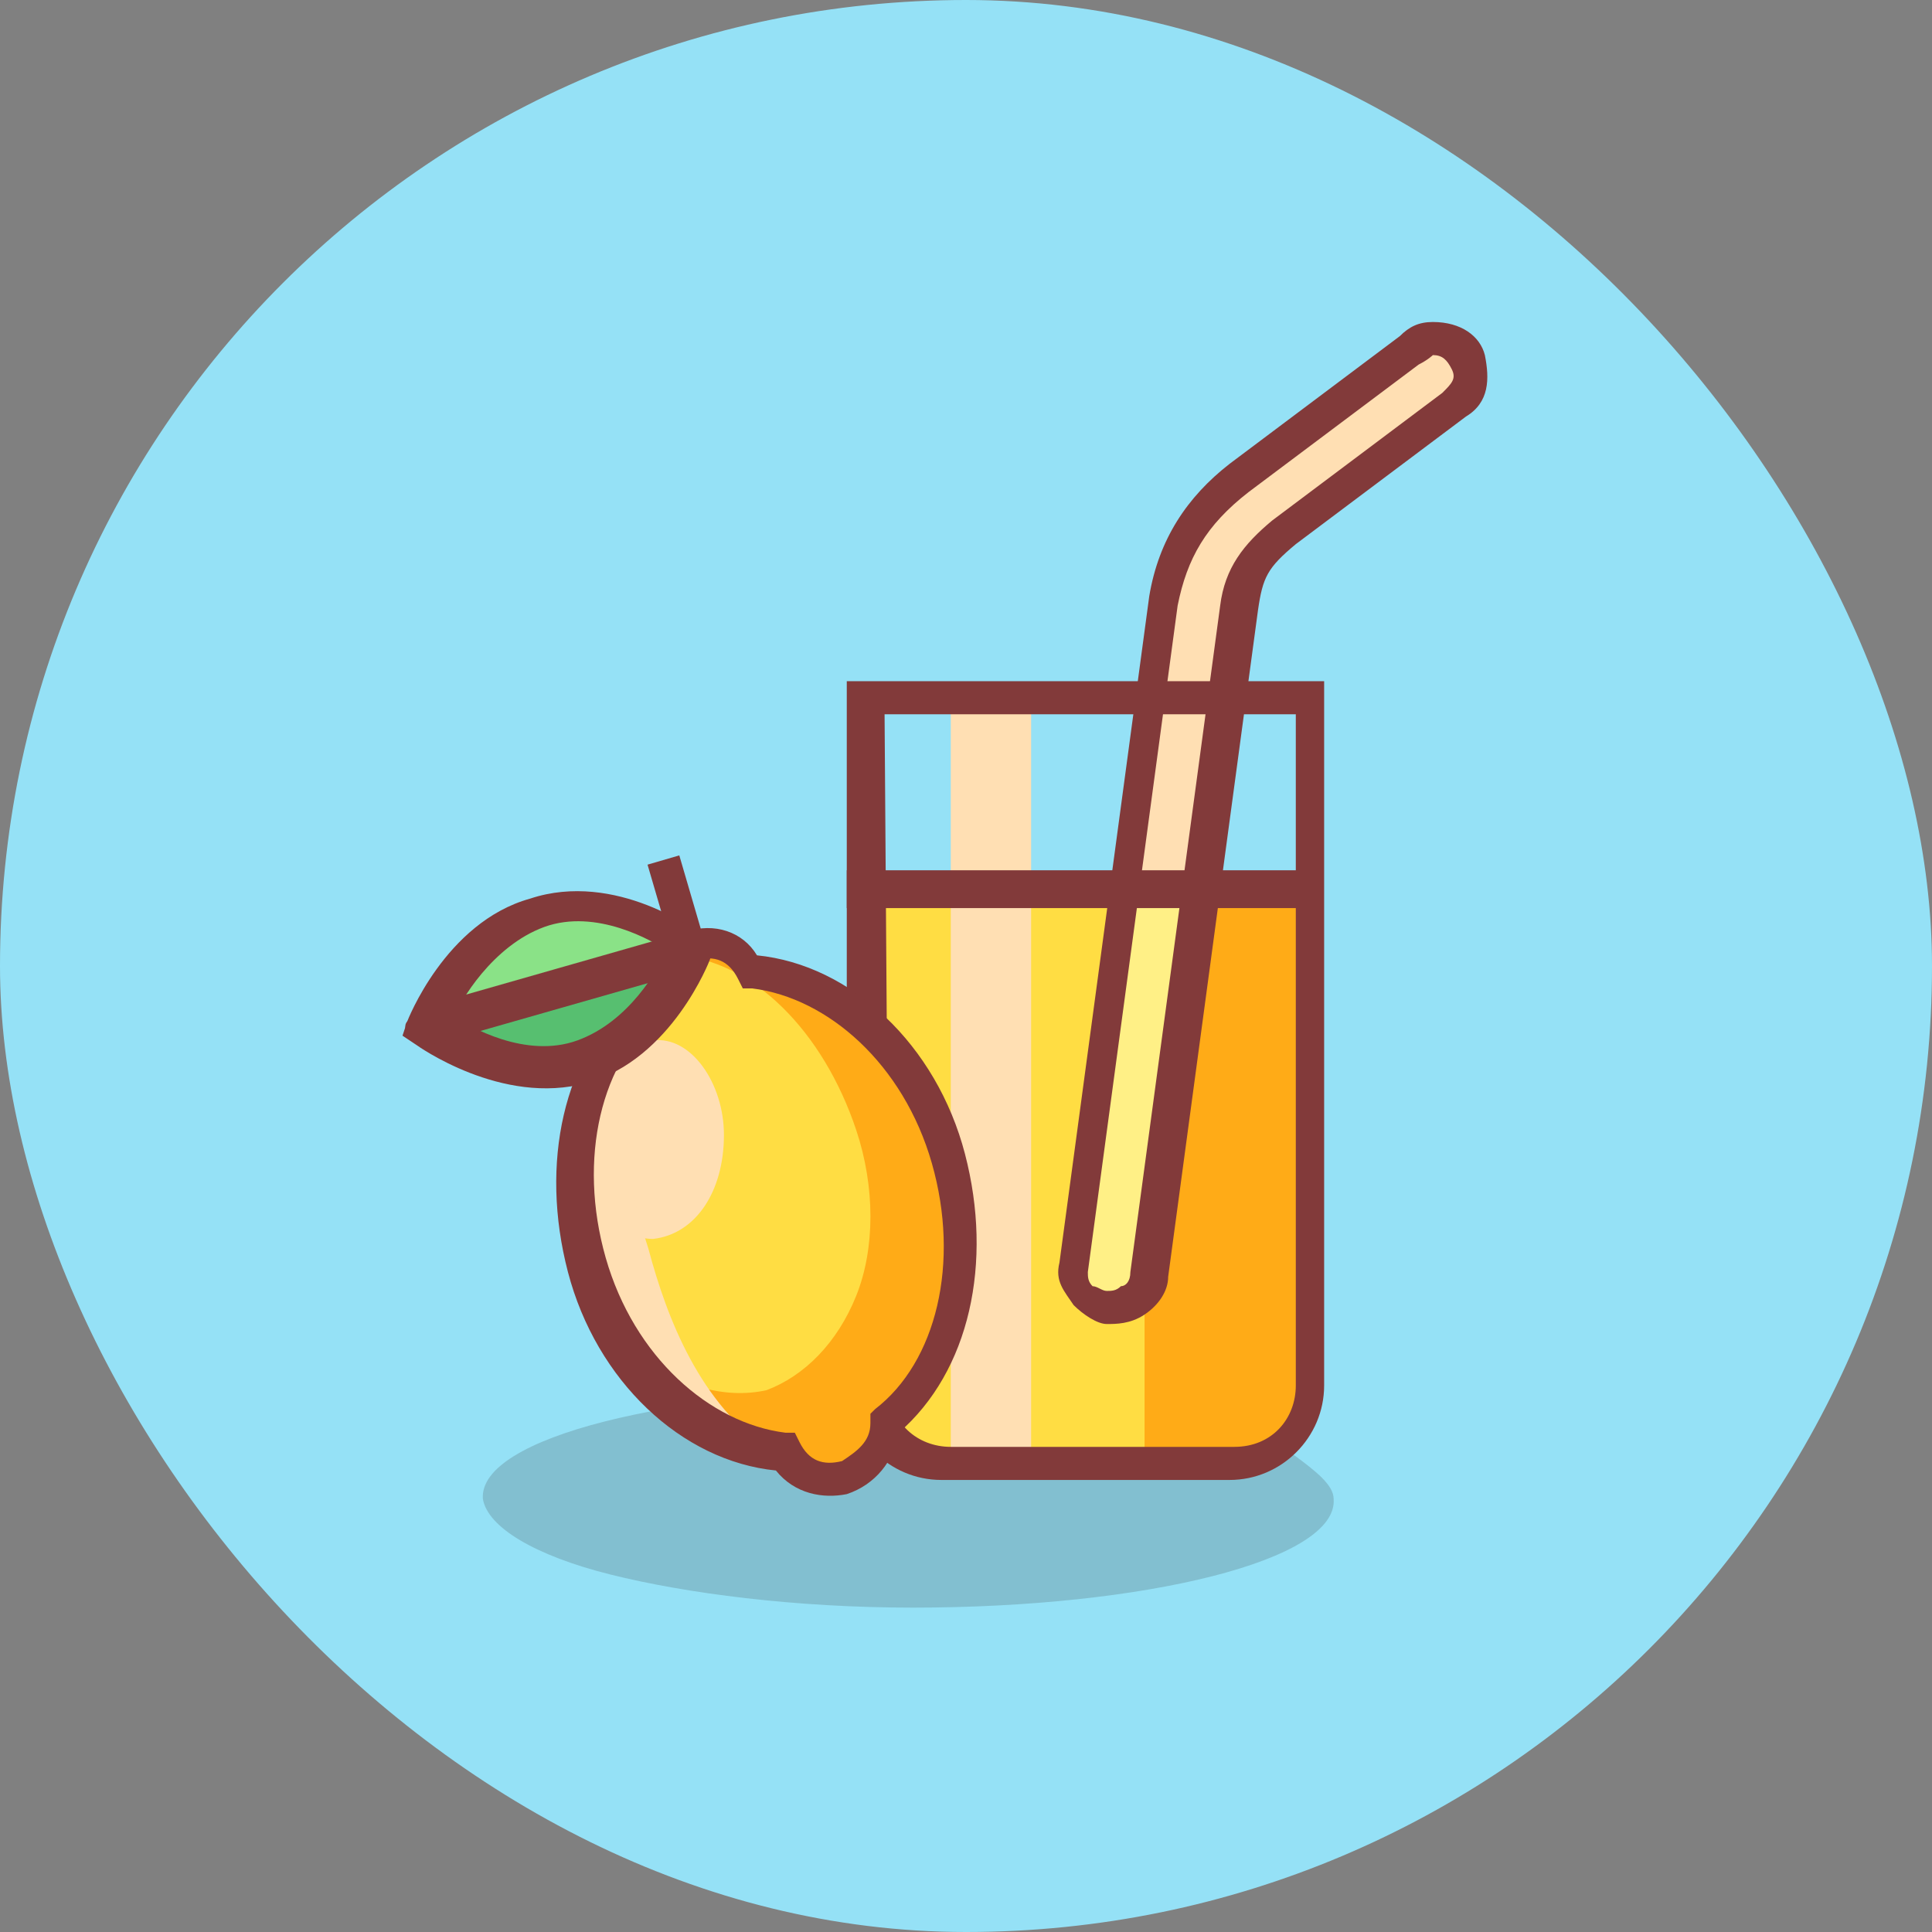 <svg width="48" height="48" viewBox="0 0 48 48" fill="none" xmlns="http://www.w3.org/2000/svg">
    <rect x="0" y="0" width="48" height="48" fill="#808080" stroke="none"/>
    <rect width="48" height="48" rx="24" fill="#95E1F6"/>
    <path opacity="0.2" d="M33.134 37.24C33.252 38.767 28.437 39.941 22.683 39.941C19.747 39.941 17.047 39.588 15.168 39.119C13.289 38.649 12.115 37.944 11.997 37.24C11.88 35.713 16.694 34.539 22.448 34.539C26.793 34.539 30.668 35.126 32.195 36.183C32.664 36.535 33.134 36.888 33.134 37.24Z" fill="#3A3A3A"/>
    <path d="M21.507 22.091V34.421C21.507 35.478 22.329 36.3 23.386 36.3H30.549C31.606 36.3 32.428 35.478 32.428 34.421V22.091H21.507Z" fill="#FFDD43"/>
    <path d="M28.436 22.091V36.3H30.549C31.606 36.3 32.428 35.478 32.428 34.421V22.091H28.436Z" fill="#FFAB17"/>
    <path d="M25.618 17.277H23.622V36.3H25.618V17.277Z" fill="#FFDFB3"/>
    <path d="M35.599 8.352C35.364 8.352 35.129 8.469 35.012 8.587L30.785 11.758C29.845 12.462 29.14 13.519 29.023 14.811L26.792 31.368C26.792 31.72 26.909 31.955 27.144 32.19C27.379 32.425 27.731 32.425 27.966 32.307C28.319 32.19 28.553 31.838 28.553 31.603L30.785 15.045C30.902 14.106 31.137 13.754 31.959 13.167L36.186 9.996C36.538 9.761 36.656 9.409 36.538 9.057C36.421 8.704 36.069 8.352 35.599 8.352Z" fill="#FFDFB3"/>
    <path d="M27.968 22.091L26.676 31.603C26.676 31.955 26.793 32.19 27.028 32.425C27.263 32.66 27.615 32.66 27.85 32.542C28.202 32.425 28.437 32.073 28.437 31.838L29.729 22.091C29.611 22.091 27.968 22.091 27.968 22.091Z" fill="#FFF086"/>
    <path d="M35.599 8C35.247 8 35.012 8.117 34.777 8.352L30.55 11.523C29.493 12.345 28.788 13.402 28.553 14.811L26.322 31.368C26.205 31.838 26.44 32.073 26.674 32.425C26.909 32.66 27.262 32.895 27.497 32.895C27.731 32.895 28.084 32.895 28.436 32.66C28.788 32.425 29.023 32.073 29.023 31.72L31.254 15.163C31.372 14.341 31.489 14.106 32.194 13.519L36.421 10.349C37.008 9.996 37.008 9.409 36.891 8.822C36.773 8.352 36.304 8 35.599 8ZM35.599 8.822C35.834 8.822 35.951 8.939 36.069 9.174C36.186 9.409 36.069 9.527 35.834 9.761L31.607 12.932C30.902 13.519 30.432 14.106 30.315 15.046L28.084 31.603C28.084 31.838 27.966 31.955 27.849 31.955C27.731 32.073 27.614 32.073 27.497 32.073C27.379 32.073 27.262 31.955 27.144 31.955C27.027 31.838 27.027 31.72 27.027 31.603L29.258 15.046C29.493 13.871 29.962 13.049 31.019 12.227L35.247 9.057C35.482 8.939 35.599 8.822 35.599 8.822Z" fill="#823A3A"/>
    <path d="M21.038 16.807V17.276V34.421C21.038 35.712 22.095 36.769 23.387 36.769H30.55C31.841 36.769 32.898 35.712 32.898 34.421V16.924H21.038V16.807ZM21.977 17.746H32.194V34.421C32.194 35.243 31.607 35.947 30.667 35.947H23.622C22.799 35.947 22.095 35.36 22.095 34.421L21.977 17.746Z" fill="#823A3A"/>
    <path d="M21.038 21.622V22.561H21.508H32.663H32.781V21.739L32.663 21.622H21.508H21.038Z" fill="#823A3A"/>
    <path d="M16.877 21.252L16.088 21.482L17.341 25.765L18.13 25.535L16.877 21.252Z" fill="#823A3A"/>
    <path d="M17.164 23.618C16.577 23.853 16.224 24.322 16.224 24.91C14.463 26.201 13.993 28.902 14.698 31.485C15.402 34.069 17.399 35.948 19.512 36.183C19.865 36.77 20.452 36.887 21.156 36.77C21.743 36.535 22.096 36.065 22.096 35.478C23.857 34.186 24.327 31.485 23.622 28.902C22.918 26.319 20.921 24.44 18.808 24.205C18.455 23.618 17.751 23.383 17.164 23.618Z" fill="#FFAB17"/>
    <path d="M16.811 23.735C16.342 23.97 16.224 24.323 16.224 24.91C14.463 26.201 13.993 28.902 14.698 31.486C14.933 32.19 15.285 33.012 15.755 33.599C16.811 34.421 17.986 34.773 19.043 34.539C19.982 34.186 20.804 33.364 21.274 32.19C21.743 31.016 21.743 29.489 21.274 28.08C20.452 25.614 18.69 23.853 16.811 23.735Z" fill="#FFDD43"/>
    <path d="M17.986 28.198C17.986 29.607 17.281 30.663 16.224 30.781C15.285 30.781 14.463 29.724 14.463 28.315C14.463 27.728 14.58 27.023 14.933 26.553C15.285 26.084 15.637 25.849 16.224 25.849C17.164 25.732 17.986 26.906 17.986 28.198Z" fill="#FFDFB3"/>
    <path d="M19.16 36.065C17.398 34.891 16.576 32.777 16.107 31.016C15.52 29.255 15.285 27.023 15.872 25.145C14.345 26.554 13.876 29.137 14.58 31.603C15.285 33.834 17.163 35.83 19.16 36.065Z" fill="#FFDFB3"/>
    <path d="M17.046 23.148C16.341 23.383 15.871 23.97 15.754 24.674C13.993 26.201 13.405 28.902 14.11 31.602C14.815 34.303 16.928 36.3 19.277 36.534C19.747 37.121 20.451 37.239 21.038 37.121C21.743 36.887 22.212 36.3 22.33 35.595C24.091 34.068 24.678 31.367 23.974 28.667C23.269 25.966 21.156 23.97 18.807 23.735C18.455 23.148 17.75 22.913 17.046 23.148ZM17.28 23.852C17.75 23.735 18.102 23.852 18.337 24.322L18.455 24.557H18.69C20.569 24.792 22.447 26.436 23.152 28.902C23.857 31.367 23.269 33.834 21.743 35.008L21.625 35.125V35.36C21.625 35.83 21.273 36.065 20.921 36.3C20.451 36.417 20.099 36.3 19.864 35.83L19.747 35.595H19.512C17.633 35.36 15.754 33.716 15.049 31.25C14.345 28.784 14.932 26.318 16.459 25.144L16.576 25.026V24.792C16.576 24.439 16.811 24.087 17.28 23.852Z" fill="#823A3A"/>
    <path d="M14.462 26.318C12.701 26.905 10.587 25.496 10.587 25.496C10.587 25.496 11.526 23.265 13.405 22.678C15.284 22.091 17.28 23.5 17.28 23.5C17.28 23.5 16.223 25.848 14.462 26.318Z" fill="#8AE287"/>
    <path d="M17.163 23.618L10.587 25.497C10.587 25.497 12.583 26.906 14.462 26.319C16.223 25.849 17.163 23.618 17.163 23.618Z" fill="#57BF70"/>
    <path d="M13.171 22.326C11.057 22.913 10.117 25.379 10.117 25.379L10 25.731L10.352 25.966C10.352 25.966 12.466 27.492 14.58 26.905C16.693 26.318 17.633 23.852 17.633 23.852L17.75 23.5L17.398 23.265C17.398 23.148 15.284 21.621 13.171 22.326ZM13.523 23.03C14.815 22.561 16.224 23.383 16.576 23.617C16.341 24.087 15.636 25.379 14.345 25.849C13.053 26.318 11.644 25.496 11.292 25.261C11.409 24.909 12.231 23.5 13.523 23.03Z" fill="#823A3A"/>
    <path d="M17.046 23.148L10.47 25.027C10.353 25.027 10.235 25.262 10.118 25.379C10.001 25.496 10.118 25.731 10.235 25.849C10.353 25.966 10.588 25.966 10.705 25.966L17.281 24.087C17.398 24.087 17.516 23.852 17.633 23.735C17.633 23.617 17.633 23.383 17.516 23.265C17.398 23.148 17.164 23.03 17.046 23.148Z" fill="#823A3A"/>
</svg>

